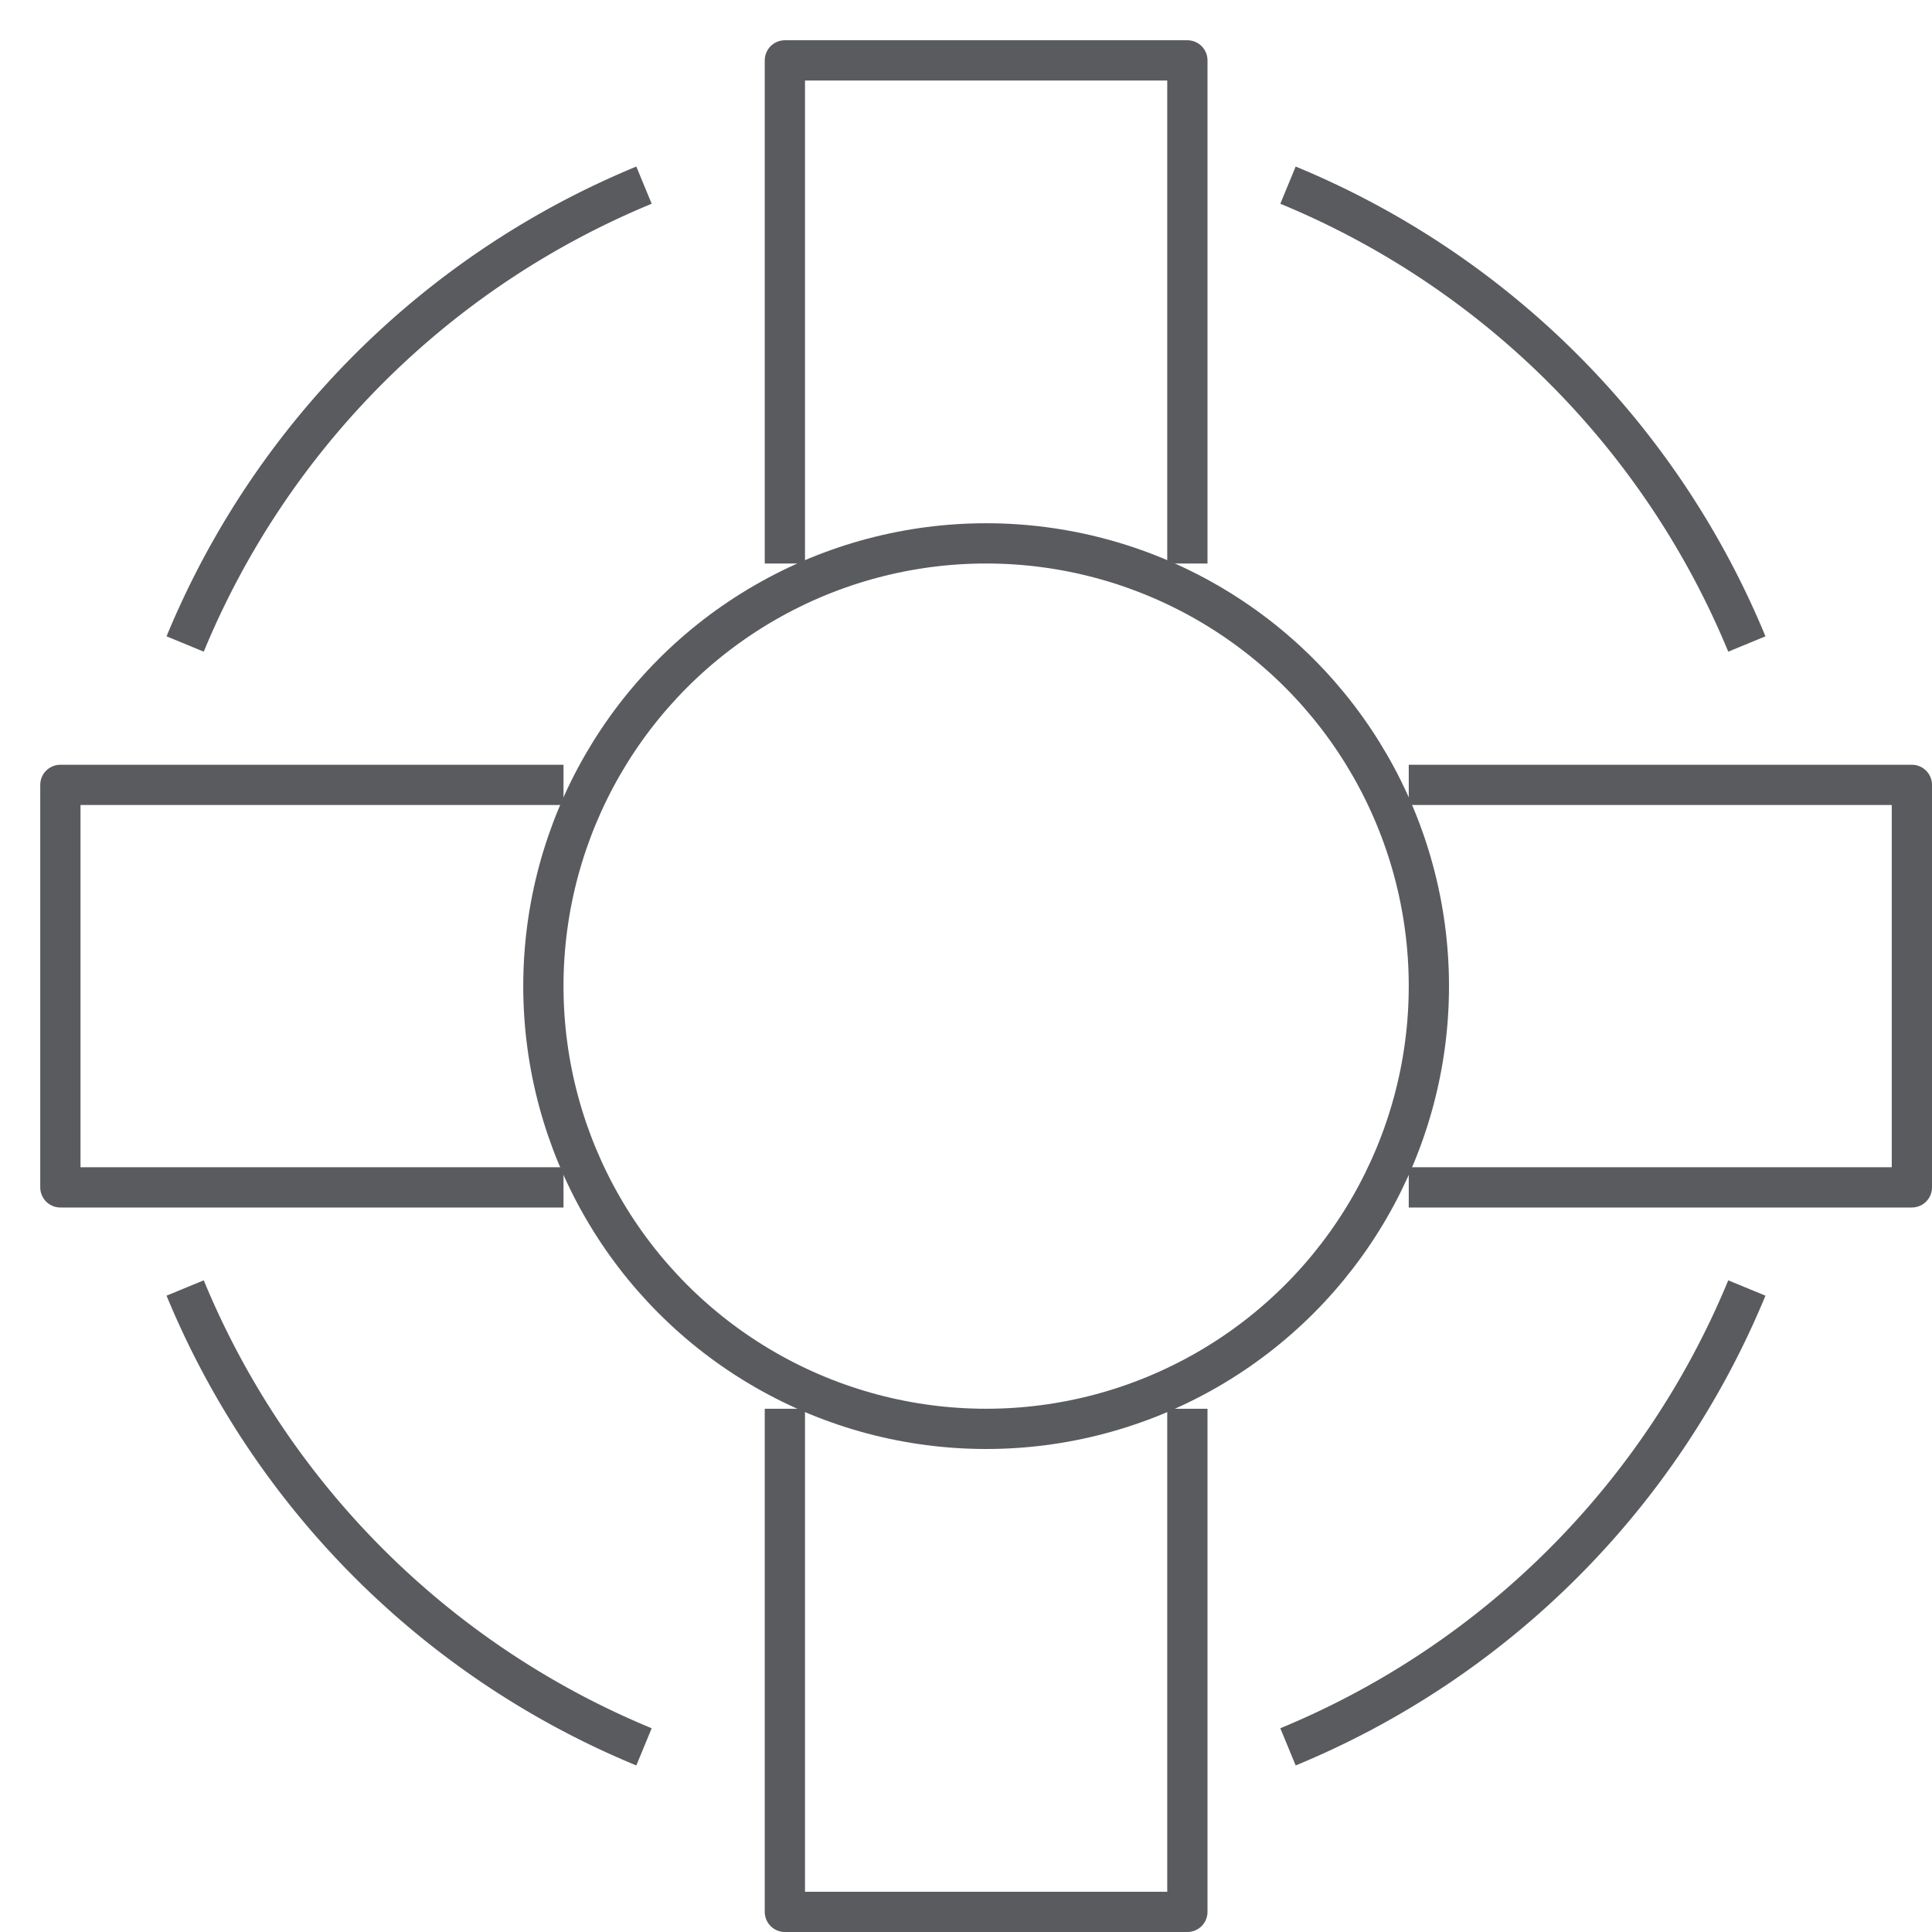 <svg id="Layer_1" data-name="Layer 1" xmlns="http://www.w3.org/2000/svg" viewBox="0 0 48 48"><title>unicons-things-48px-life-saver-float</title><path d="M4.6,16A21,21,0,0,1,16,4.6" style="fill:none;stroke:#5a5b5e;stroke-linejoin:round"/><path d="M32,4.6A21,21,0,0,1,43.4,16" style="fill:none;stroke:#5a5b5e;stroke-linejoin:round"/><path d="M4.6,32A21,21,0,0,0,16,43.4" style="fill:none;stroke:#5a5b5e;stroke-linejoin:round"/><path d="M32,43.4A21,21,0,0,0,43.4,32" style="fill:none;stroke:#5a5b5e;stroke-linejoin:round"/><circle cx="24.5" cy="24.5" r="11" style="fill:none;stroke:#5a5b5e;stroke-linejoin:round"/><polyline points="19.5 13.5 19.5 1.5 29.5 1.5 29.5 13.5" style="fill:none;stroke:#5a5b5e;stroke-linecap:square;stroke-linejoin:round"/><polyline points="29.5 35.5 29.5 47.5 19.5 47.5 19.5 35.5" style="fill:none;stroke:#5a5b5e;stroke-linecap:square;stroke-linejoin:round"/><polyline points="35.5 19.5 47.5 19.5 47.5 29.5 35.5 29.5" style="fill:none;stroke:#5a5b5e;stroke-linecap:square;stroke-linejoin:round"/><polyline points="13.5 29.5 1.5 29.5 1.5 19.5 13.5 19.5" style="fill:none;stroke:#5a5b5e;stroke-linecap:square;stroke-linejoin:round"/></svg>